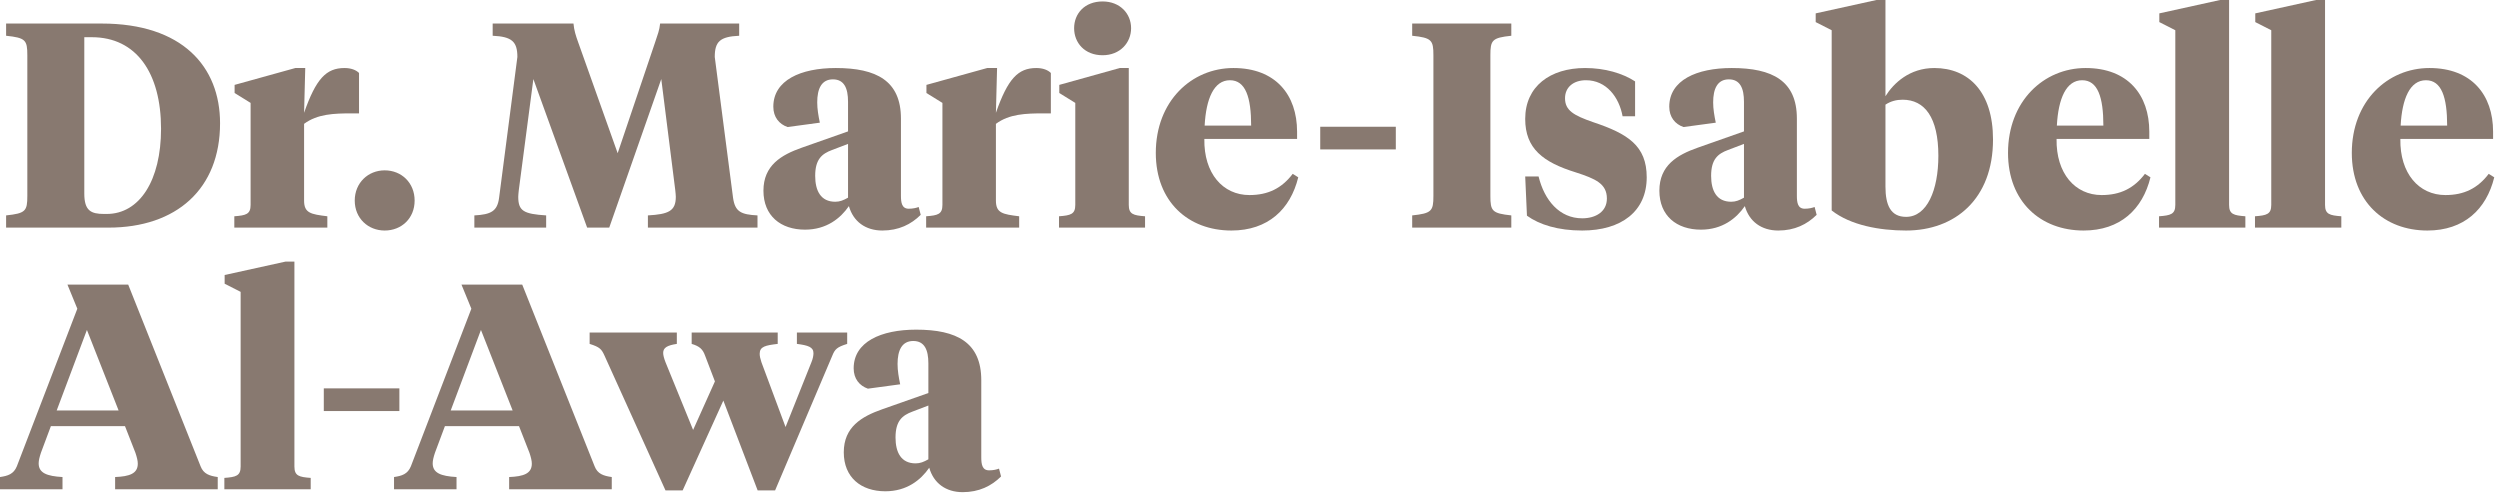 <svg width="430" height="85" viewBox="0 0 430 85" fill="none" xmlns="http://www.w3.org/2000/svg">
<path d="M15.8 6.4C23.45 6.4 27.7 12.55 27.7 22.15C27.7 31.05 24 36.8 18.35 36.8H17.9C15.65 36.8 14.5 36.25 14.5 33.3V6.4H15.8ZM18.65 39.15C30.35 39.15 37.85 32.5 37.85 21.2C37.85 11.45 31.35 4.05 17.5 4.05H1.05V6.15C4.4 6.5 4.7 6.9 4.7 9.5V33.7C4.7 36.3 4.4 36.7 1.05 37.05V39.15H18.65Z" fill="#887970"/>
<path d="M52.303 21.3C54.603 19.6 57.403 19.5 60.553 19.5H61.753V12.55C61.253 12.05 60.403 11.7 59.253 11.7C56.103 11.7 54.353 13.55 52.303 19.4L52.503 11.7H50.803L40.353 14.6V16L43.103 17.7V35.25C43.103 36.85 42.303 37.05 40.303 37.2V39.15H56.303V37.2C53.453 36.85 52.303 36.65 52.303 34.5V21.3Z" fill="#887970"/>
<path d="M61.016 34.5C61.016 37.55 63.316 39.65 66.166 39.65C69.066 39.65 71.316 37.55 71.316 34.5C71.316 31.45 69.066 29.3 66.166 29.3C63.316 29.3 61.016 31.45 61.016 34.5Z" fill="#887970"/>
<path d="M116.139 32.65C116.189 33 116.239 33.7 116.239 33.85C116.239 36.3 114.989 36.85 111.439 37.05V39.15H130.289V37.05C127.489 36.9 126.439 36.45 126.089 34.05L122.939 9.8C122.939 7.15 123.839 6.3 127.139 6.15V4.05H113.539C113.439 5.2 113.089 6 112.689 7.25L106.239 26.35L99.439 7.25C99.04 6.15 98.739 5.2 98.639 4.05H84.74V6.15C88.04 6.3 88.99 7.15 88.99 9.8L85.84 34.05C85.54 36.3 84.49 36.9 81.59 37.05V39.15H93.939V37.05C90.09 36.8 89.139 36.3 89.139 33.85C89.139 33.7 89.189 33 89.24 32.65L91.74 13.6L100.989 39.15H104.789L113.739 13.6L116.139 32.65Z" fill="#887970"/>
<path d="M143.662 34.7C141.162 34.7 140.212 32.8 140.212 30.25C140.212 27.4 141.362 26.45 143.112 25.8L145.862 24.75V34C145.062 34.45 144.462 34.7 143.662 34.7ZM154.962 20.4C154.962 13.9 150.762 11.7 143.762 11.7C137.712 11.7 133.012 13.8 133.012 18.35C133.012 20.15 134.012 21.35 135.462 21.85L141.012 21.1C140.762 19.9 140.562 18.75 140.562 17.6C140.562 15.25 141.312 13.65 143.262 13.65C145.212 13.65 145.862 15.2 145.862 17.5V22.6L137.912 25.4C134.362 26.65 131.312 28.45 131.312 32.8C131.312 37.1 134.262 39.5 138.462 39.5C142.162 39.5 144.562 37.55 146.012 35.45C146.762 38.1 148.862 39.65 151.762 39.65C154.562 39.65 156.712 38.6 158.362 36.95L158.012 35.6C157.662 35.75 157.012 35.9 156.312 35.9C155.112 35.9 154.962 34.85 154.962 33.65V20.4Z" fill="#887970"/>
<path d="M171.297 21.3C173.597 19.6 176.397 19.5 179.547 19.5H180.747V12.55C180.247 12.05 179.397 11.7 178.247 11.7C175.097 11.7 173.347 13.55 171.297 19.4L171.497 11.7H169.797L159.347 14.6V16L162.097 17.7V35.25C162.097 36.85 161.297 37.05 159.297 37.2V39.15H175.297V37.2C172.447 36.85 171.297 36.65 171.297 34.5V21.3Z" fill="#887970"/>
<path d="M194.149 11.7H192.599L182.199 14.6V16L184.949 17.7V35.25C184.949 36.85 184.149 37.05 182.149 37.2V39.15H196.949V37.2C194.949 37.05 194.149 36.85 194.149 35.25V11.7ZM189.649 9.5C192.649 9.5 194.549 7.35 194.549 4.85C194.549 2.35 192.649 0.25 189.649 0.25C186.549 0.25 184.749 2.35 184.749 4.85C184.749 7.35 186.549 9.5 189.649 9.5Z" fill="#887970"/>
<path d="M212.148 11.7C204.948 11.7 198.798 17.4 198.798 26.3C198.798 34.7 204.398 39.65 211.798 39.65C218.098 39.65 221.948 36 223.298 30.5L222.348 29.9C220.448 32.4 218.098 33.55 214.898 33.55C210.348 33.55 207.048 29.85 207.148 23.9H223.098V22.65C223.098 16.3 219.398 11.7 212.148 11.7ZM211.548 13.8C214.248 13.8 215.198 16.75 215.198 21.6H207.198C207.448 16.95 208.798 13.8 211.548 13.8Z" fill="#887970"/>
<path d="M240.08 25.7V21.8H227.08V25.7H240.08Z" fill="#887970"/>
<path d="M256.346 9.5C256.346 6.9 256.646 6.5 259.946 6.15V4.05H242.896V6.15C246.246 6.5 246.546 6.9 246.546 9.5V33.7C246.546 36.3 246.246 36.7 242.896 37.05V39.15H259.946V37.05C256.646 36.7 256.346 36.3 256.346 33.7V9.5Z" fill="#887970"/>
<path d="M272.135 39.65C278.885 39.65 283.235 36.35 283.235 30.5C283.235 25.05 279.985 23 273.985 21C270.685 19.85 269.185 19 269.185 16.9C269.185 15 270.635 13.8 272.785 13.8C276.285 13.8 278.485 16.7 279.085 20H281.235V14C279.085 12.6 276.035 11.7 272.635 11.7C266.635 11.7 262.335 14.85 262.335 20.45C262.335 25.55 265.385 27.9 271.035 29.65C274.435 30.75 276.385 31.6 276.385 34.15C276.385 36.4 274.485 37.55 272.135 37.55C268.235 37.55 265.635 34.45 264.635 30.35H262.335L262.635 37.1C264.785 38.65 267.985 39.65 272.135 39.65Z" fill="#887970"/>
<path d="M297.763 34.7C295.263 34.7 294.313 32.8 294.313 30.25C294.313 27.4 295.463 26.45 297.213 25.8L299.963 24.75V34C299.163 34.45 298.563 34.7 297.763 34.7ZM309.063 20.4C309.063 13.9 304.863 11.7 297.863 11.7C291.813 11.7 287.113 13.8 287.113 18.35C287.113 20.15 288.113 21.35 289.563 21.85L295.113 21.1C294.863 19.9 294.663 18.75 294.663 17.6C294.663 15.25 295.413 13.65 297.363 13.65C299.313 13.65 299.963 15.2 299.963 17.5V22.6L292.013 25.4C288.463 26.65 285.413 28.45 285.413 32.8C285.413 37.1 288.363 39.5 292.563 39.5C296.263 39.5 298.663 37.55 300.113 35.45C300.863 38.1 302.963 39.65 305.863 39.65C308.663 39.65 310.813 38.6 312.463 36.95L312.113 35.6C311.763 35.75 311.113 35.9 310.413 35.9C309.213 35.9 309.063 34.85 309.063 33.65V20.4Z" fill="#887970"/>
<path d="M315.049 5.2V36.2C318.299 38.75 323.299 39.65 327.849 39.65C336.249 39.65 342.799 34.25 342.799 24C342.799 15.8 338.599 11.7 332.699 11.7C328.449 11.7 325.699 14.3 324.299 16.55V0H322.749L312.299 2.3V3.8L315.049 5.2ZM327.849 37.3C325.199 37.3 324.299 35.3 324.299 32.1V18C325.199 17.4 326.199 17.15 327.249 17.15C331.049 17.15 333.399 20.2 333.399 26.8C333.399 32.7 331.449 37.3 327.849 37.3Z" fill="#887970"/>
<path d="M358.73 11.7C351.53 11.7 345.38 17.4 345.38 26.3C345.38 34.7 350.98 39.65 358.38 39.65C364.68 39.65 368.53 36 369.88 30.5L368.93 29.9C367.03 32.4 364.68 33.55 361.48 33.55C356.93 33.55 353.63 29.85 353.73 23.9H369.68V22.65C369.68 16.3 365.98 11.7 358.73 11.7ZM358.13 13.8C360.83 13.8 361.78 16.75 361.78 21.6H353.78C354.03 16.95 355.38 13.8 358.13 13.8Z" fill="#887970"/>
<path d="M383.403 0H381.853L371.403 2.3V3.8L374.153 5.2V35.25C374.153 36.85 373.353 37.05 371.353 37.2V39.15H386.203V37.2C384.203 37.05 383.403 36.85 383.403 35.25V0Z" fill="#887970"/>
<path d="M399.907 0H398.357L387.907 2.3V3.8L390.657 5.2V35.25C390.657 36.85 389.857 37.05 387.857 37.2V39.15H402.707V37.2C400.707 37.05 399.907 36.85 399.907 35.25V0Z" fill="#887970"/>
<path d="M417.861 11.7C410.661 11.7 404.511 17.4 404.511 26.3C404.511 34.7 410.111 39.65 417.511 39.65C423.811 39.65 427.661 36 429.011 30.5L428.061 29.9C426.161 32.4 423.811 33.55 420.611 33.55C416.061 33.55 412.761 29.85 412.861 23.9H428.811V22.65C428.811 16.3 425.111 11.7 417.861 11.7ZM417.261 13.8C419.961 13.8 420.911 16.75 420.911 21.6H412.911C413.161 16.95 414.511 13.8 417.261 13.8Z" fill="#887970"/>
<path d="M23.3 77.9C23.55 78.65 23.7 79.25 23.7 79.75C23.7 81.45 22.3 81.95 19.8 82.05V84.15H37.45V82.05C36 81.85 35 81.5 34.5 80.2L22.05 48.95H11.6L13.3 53.1L2.9 80.2C2.35 81.55 1.35 81.85 0 82.05V84.15H10.75V82.05C8.05 81.9 6.65 81.35 6.65 79.7C6.65 79.2 6.8 78.6 7.05 77.85L8.75 73.3H21.5L23.3 77.9ZM14.95 56.75L20.4 70.6H9.75L14.95 56.75Z" fill="#887970"/>
<path d="M50.639 45H49.09L38.639 47.3V48.8L41.389 50.2V80.25C41.389 81.85 40.59 82.05 38.59 82.2V84.15H53.44V82.2C51.44 82.05 50.639 81.85 50.639 80.25V45Z" fill="#887970"/>
<path d="M68.693 70.7V66.8H55.693V70.7H68.693Z" fill="#887970"/>
<path d="M91.073 77.9C91.323 78.65 91.473 79.25 91.473 79.75C91.473 81.45 90.073 81.95 87.573 82.05V84.15H105.223V82.05C103.773 81.85 102.773 81.5 102.273 80.2L89.823 48.95H79.373L81.073 53.1L70.673 80.2C70.123 81.55 69.123 81.85 67.773 82.05V84.15H78.523V82.05C75.823 81.9 74.423 81.35 74.423 79.7C74.423 79.2 74.573 78.6 74.823 77.85L76.523 73.3H89.273L91.073 77.9ZM82.723 56.75L88.173 70.6H77.523L82.723 56.75Z" fill="#887970"/>
<path d="M135.116 73.45L130.966 62.3C130.766 61.7 130.666 61.25 130.666 60.85C130.666 59.6 131.666 59.4 133.766 59.15V57.2H118.966V59.15C120.316 59.55 120.866 60.05 121.266 61.15L122.966 65.6L119.216 73.95L114.466 62.3C114.216 61.65 114.066 61.1 114.066 60.7C114.066 59.8 114.766 59.4 116.416 59.15V57.2H101.416V59.15C103.166 59.7 103.466 60.05 103.966 61.15L114.466 84.35H117.416L124.416 68.9L130.316 84.35H133.316L143.166 61.15C143.616 60.05 143.966 59.7 145.716 59.15V57.2H137.066V59.15C139.016 59.4 139.916 59.7 139.916 60.75C139.916 61.15 139.816 61.7 139.566 62.3L135.116 73.45Z" fill="#887970"/>
<path d="M157.48 79.7C154.98 79.7 154.03 77.8 154.03 75.25C154.03 72.4 155.18 71.45 156.93 70.8L159.68 69.75V79C158.88 79.45 158.28 79.7 157.48 79.7ZM168.78 65.4C168.78 58.9 164.58 56.7 157.58 56.7C151.53 56.7 146.83 58.8 146.83 63.35C146.83 65.15 147.83 66.35 149.28 66.85L154.83 66.1C154.58 64.9 154.38 63.75 154.38 62.6C154.38 60.25 155.13 58.65 157.08 58.65C159.03 58.65 159.68 60.2 159.68 62.5V67.6L151.73 70.4C148.18 71.65 145.13 73.45 145.13 77.8C145.13 82.1 148.08 84.5 152.28 84.5C155.98 84.5 158.38 82.55 159.83 80.45C160.58 83.1 162.68 84.65 165.58 84.65C168.38 84.65 170.53 83.6 172.18 81.95L171.83 80.6C171.48 80.75 170.83 80.9 170.13 80.9C168.93 80.9 168.78 79.85 168.78 78.65V65.4Z" fill="#887970"/>
</svg>
